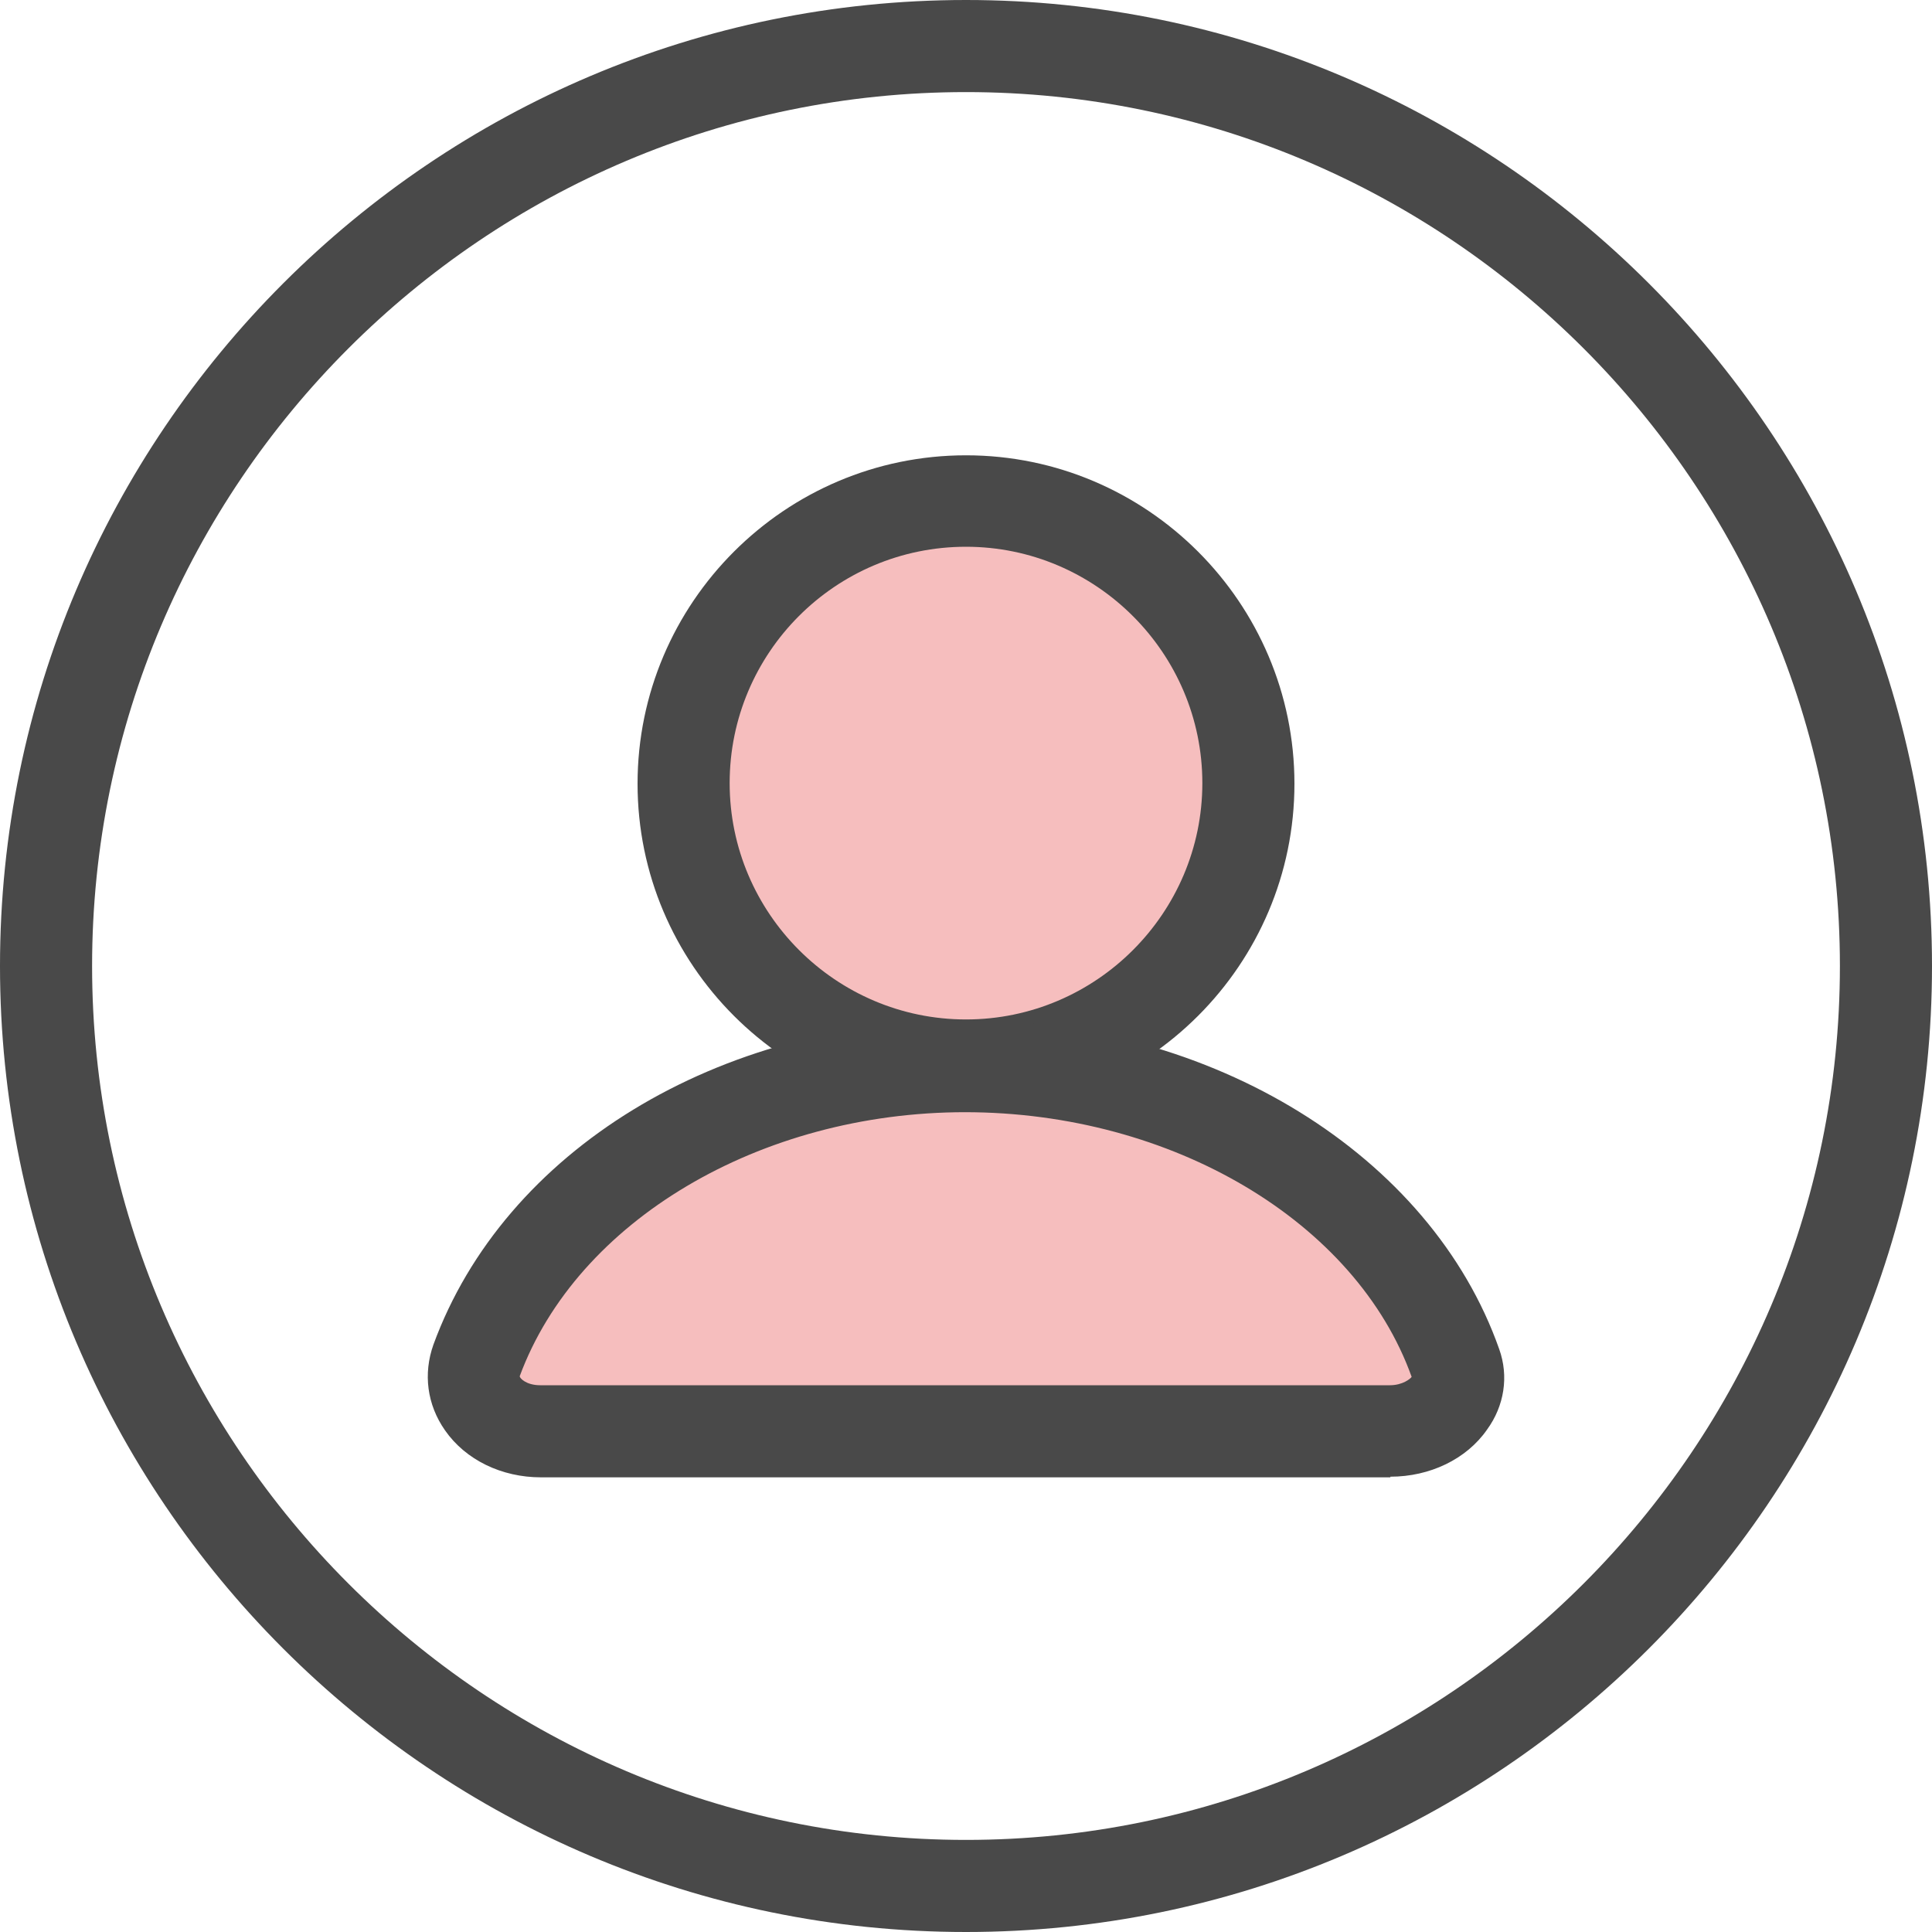 <?xml version="1.0" encoding="UTF-8"?>
<svg id="_선깸" data-name="선깸" xmlns="http://www.w3.org/2000/svg" version="1.1" viewBox="0 0 30 30">
  <!-- Generator: Adobe Illustrator 29.3.0, SVG Export Plug-In . SVG Version: 2.1.0 Build 146)  -->
  <defs>
    <style>
      .st0 {
        fill: #494949;
      }

      .st1 {
        fill: #f6bebe;
      }
    </style>
  </defs>
  <path class="st0" d="M15,30C6.73,30,0,23.27,0,15S6.73,0,15,0s15,6.73,15,15-6.73,15-15,15ZM15,1.43C7.52,1.43,1.43,7.52,1.43,15s6.09,13.57,13.57,13.57,13.57-6.09,13.57-13.57S22.48,1.43,15,1.43Z"/>
  <g>
    <g>
      <circle class="st1" cx="15" cy="12.17" r="4.39"/>
      <path class="st0" d="M15,17.27c-2.81,0-5.1-2.29-5.1-5.1s2.29-5.1,5.1-5.1,5.1,2.29,5.1,5.1-2.29,5.1-5.1,5.1ZM15,8.49c-2.03,0-3.67,1.65-3.67,3.67s1.65,3.67,3.67,3.67,3.67-1.65,3.67-3.67-1.65-3.67-3.67-3.67Z"/>
    </g>
    <g>
      <path class="st1" d="M21.59,22.22c.67,0,1.2-.51,1.01-1.03-.94-2.67-3.99-4.64-7.61-4.64s-6.62,1.93-7.59,4.57c-.2.55.28,1.1.99,1.1h13.19Z"/>
      <path class="st0" d="M21.59,22.94h-13.19c-.61,0-1.17-.27-1.49-.73-.28-.4-.34-.88-.18-1.33,1.1-3.01,4.42-5.04,8.26-5.04s7.23,2.1,8.29,5.11c.15.42.08.88-.19,1.25-.32.46-.89.73-1.5.73ZM14.99,17.27c-3.19,0-6.03,1.69-6.92,4.1,0,.03.1.14.32.14h13.19c.2,0,.32-.1.34-.13-.86-2.4-3.71-4.11-6.94-4.11Z"/>
    </g>
  </g>
</svg>